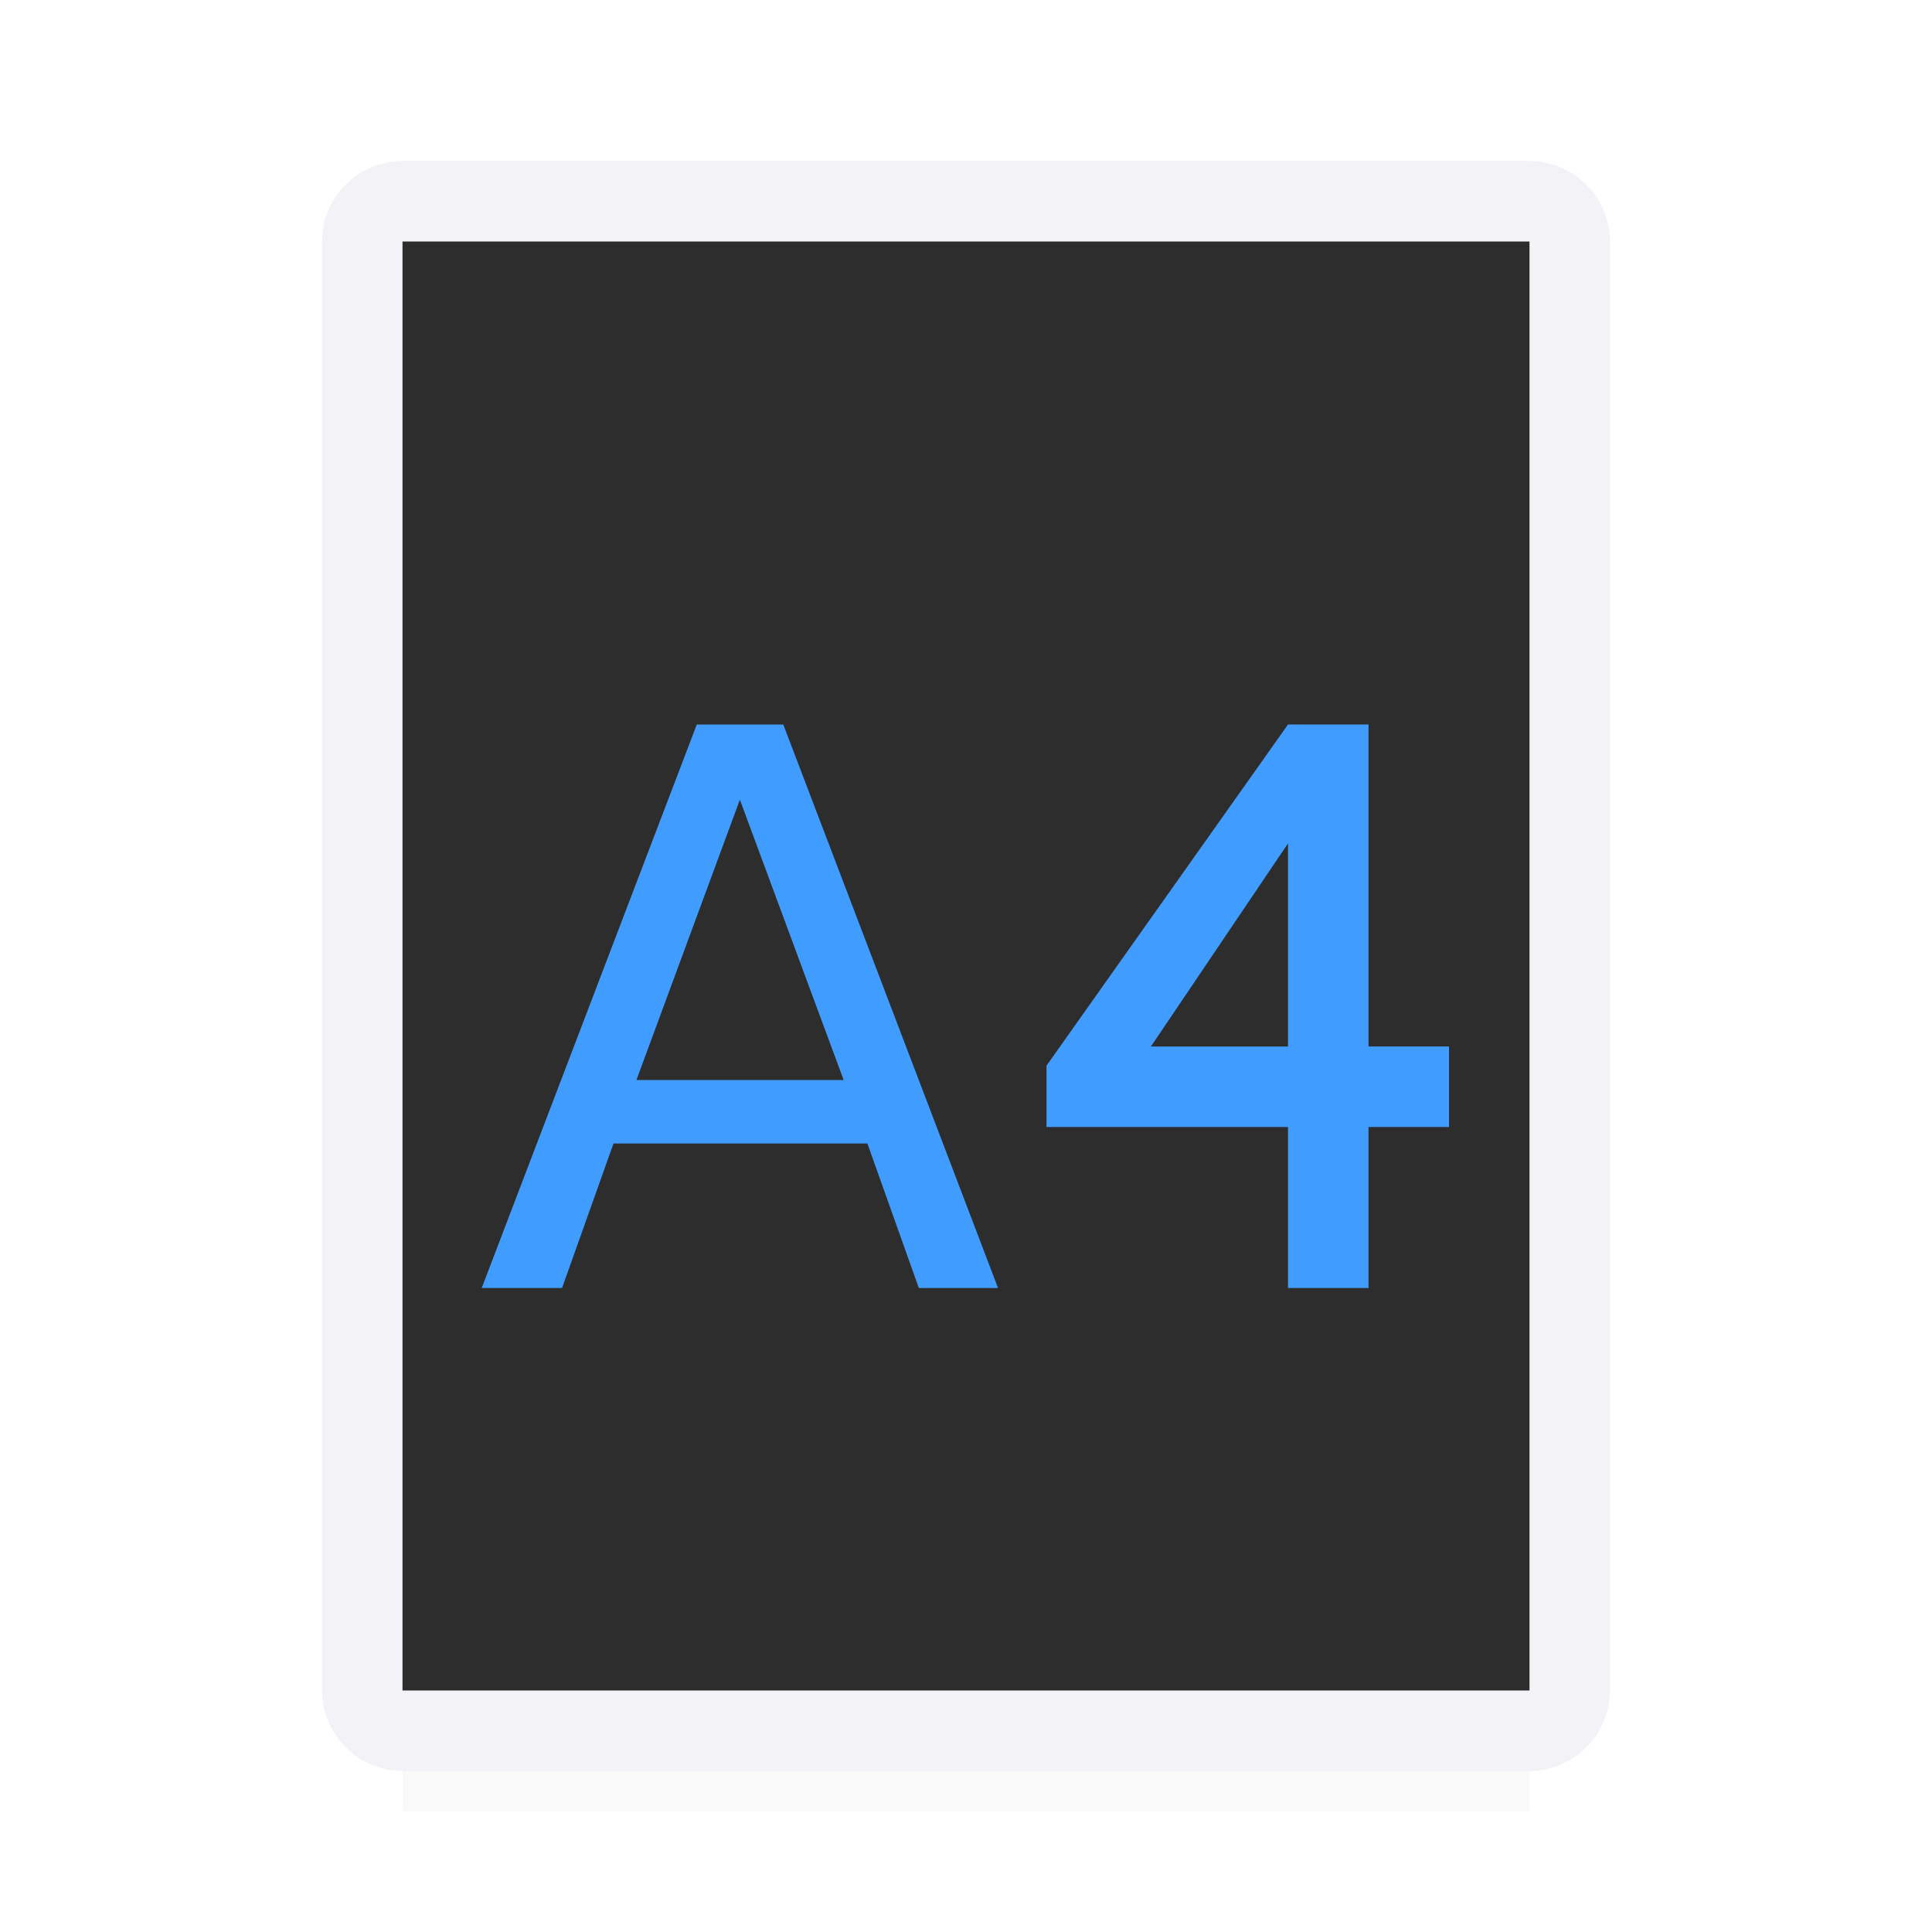 <svg viewBox="0 0 24 24" xmlns="http://www.w3.org/2000/svg" xmlns:xlink="http://www.w3.org/1999/xlink"><filter id="a" color-interpolation-filters="sRGB" height="1.095" width="1.097" x="-.049" y="-.047"><feGaussianBlur stdDeviation=".366"/></filter><path d="m5 19.941h14v2.559h-14z" filter="url(#a)" opacity=".15" stroke-width="1.015"/><path d="m5.006 2c-.558 0-1.006.448-1.006 1.006v17.988c0 .558.448 1.006 1.006 1.006h13.988c.558 0 1.006-.448 1.006-1.006v-17.988c0-.558-.448-1.006-1.006-1.006zm-.006 1h14v18h-14z" fill="#f2f2f7"/><path d="m5 3h14v18h-14z" fill="#2d2d2d"/><path d="m8.656 9-2.672 7h.998l.639-1.795h3.154l.639 1.795h.984l-2.668-7zm7.344 0-3 4.238v.762h3v2h1v-2h1v-1h-1v-4zm-6.809.934 1.289 3.482h-2.574zm6.809.543v2.523h-1.703z" fill="#409cff"/></svg>